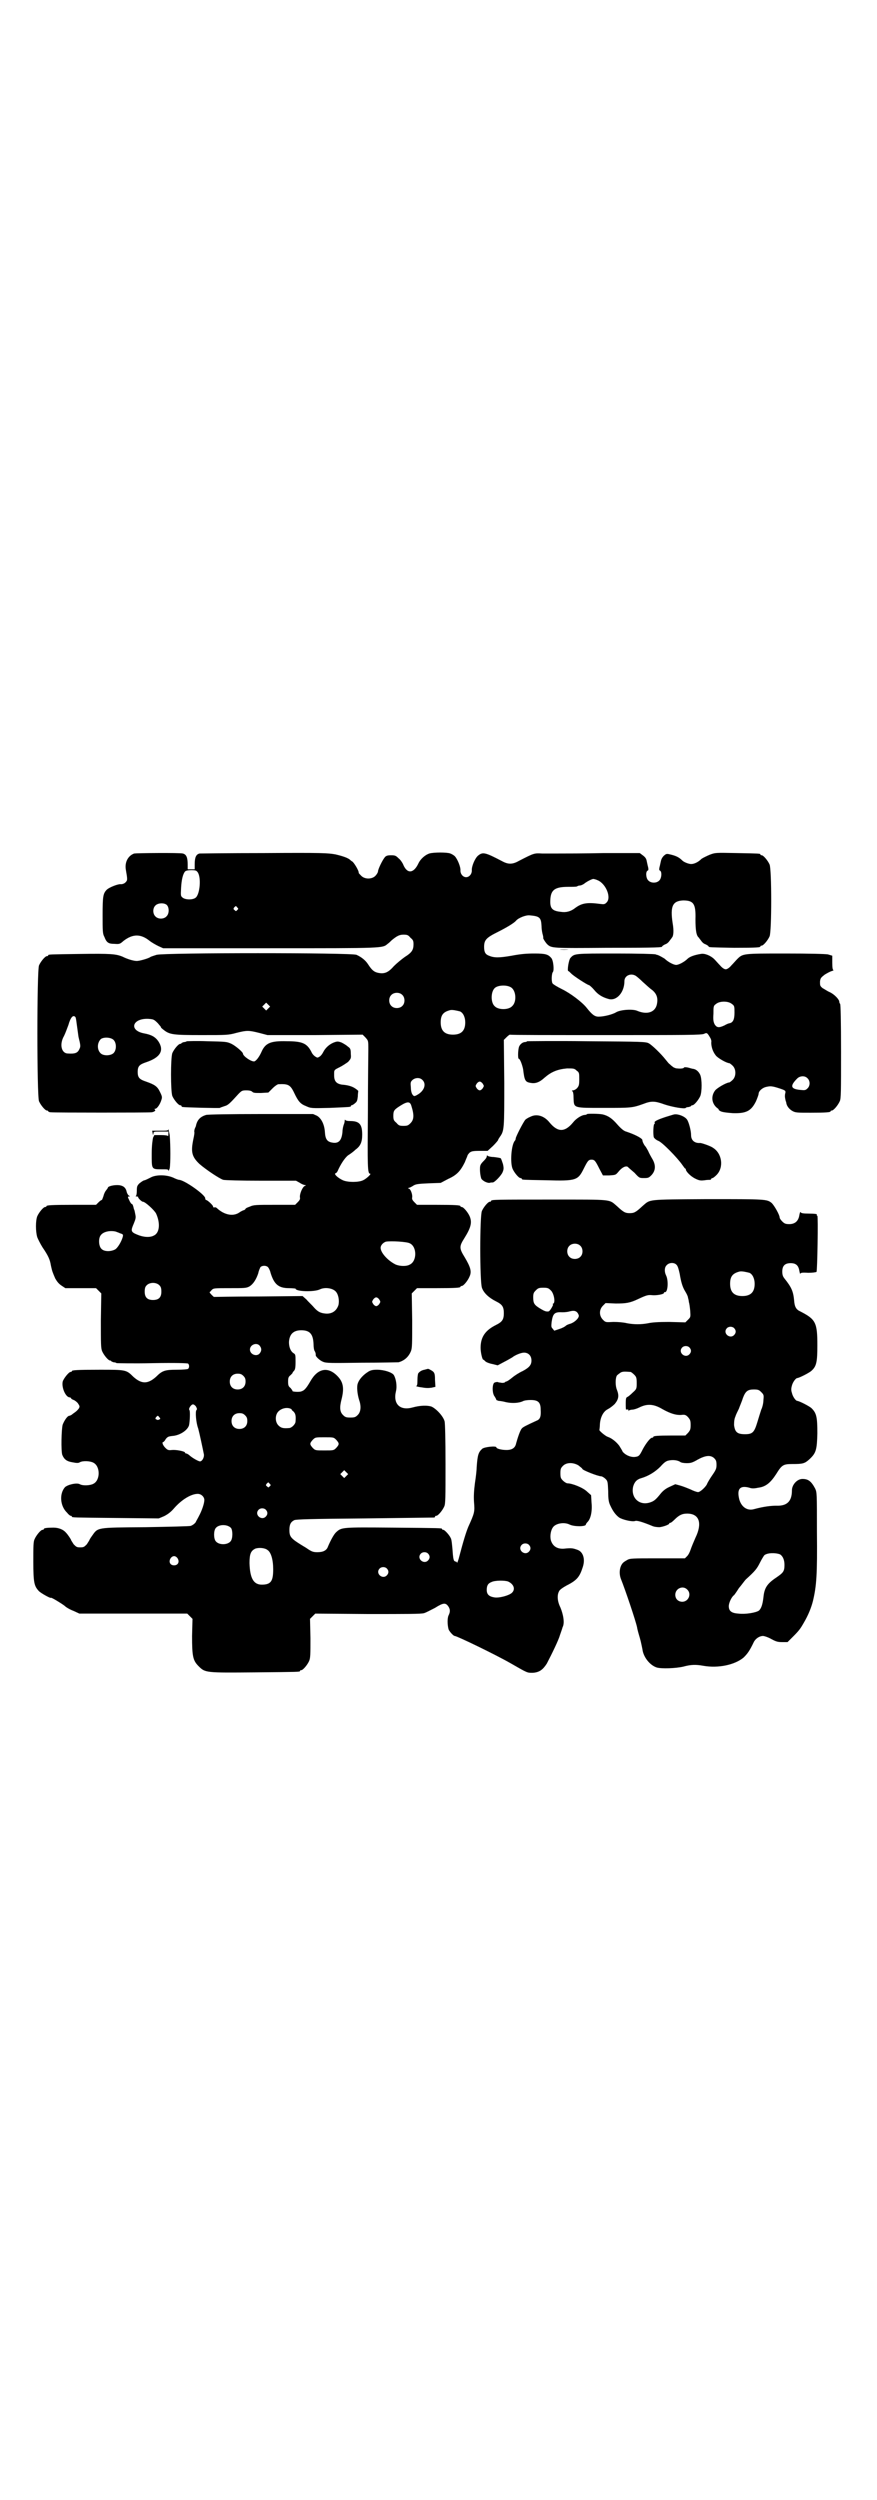 <?xml version="1.0" standalone="no"?>
<!DOCTYPE svg PUBLIC "-//W3C//DTD SVG 20010904//EN"
 "http://www.w3.org/TR/2001/REC-SVG-20010904/DTD/svg10.dtd">
<svg version="1.0" xmlns="http://www.w3.org/2000/svg"
 width="1000pt" height="2850pt" viewBox="0 0 1000 2850"
 preserveAspectRatio="xMidYMid meet">
<g transform="translate(0,2850) scale(0.5,-0.5)"
fill="#000000" stroke="none">
<path d="M306 3754 c-14 -5 -22 -20 -19 -37 4 -23 4 -24 -1 -29 -2 -2 -6 -4
-10 -4 -7 1 -26 -7 -32 -12 -9 -9 -10 -15 -10 -59 0 -35 0 -42 4 -49 5 -13 9
-16 23 -16 12 -1 13 0 21 7 21 16 39 16 59 0 5 -4 14 -9 20 -12 l11 -5 244 0
c262 0 256 0 268 10 3 2 7 6 9 8 12 10 18 13 27 13 9 0 11 -1 16 -7 6 -5 7 -7
7 -15 0 -13 -4 -19 -20 -29 -7 -5 -18 -14 -25 -21 -13 -15 -22 -18 -36 -15 -9
2 -14 6 -23 20 -6 9 -15 16 -26 21 -11 5 -437 5 -456 0 -6 -2 -13 -4 -14 -5
-4 -3 -24 -9 -31 -9 -6 0 -19 3 -33 10 -15 6 -27 7 -96 6 -71 -1 -73 -1 -73
-3 0 -1 -1 -2 -3 -2 -4 0 -14 -12 -18 -21 -5 -11 -5 -299 0 -310 4 -9 14 -21
18 -21 2 0 3 -1 3 -2 0 0 2 -2 6 -2 7 -1 224 -1 230 0 7 1 10 5 7 6 -1 1 -1 2
1 2 4 0 11 10 14 20 2 6 2 8 -3 18 -6 13 -12 17 -32 24 -15 5 -19 9 -19 22 0
13 4 17 19 22 33 11 42 27 28 48 -7 10 -16 15 -33 18 -35 7 -26 35 11 33 11
-1 12 -1 21 -10 4 -5 8 -9 7 -9 -1 0 2 -3 6 -6 14 -11 21 -12 87 -12 57 0 61
0 79 5 24 6 28 6 52 0 l19 -5 109 0 108 1 6 -6 c7 -8 7 -7 7 -28 0 -9 -1 -73
-1 -142 -1 -125 -1 -141 5 -141 4 0 -9 -12 -16 -15 -10 -5 -35 -5 -46 0 -11 5
-21 14 -17 16 2 0 4 3 5 5 6 14 16 30 24 36 5 3 13 9 17 13 11 8 15 17 15 34
0 23 -6 31 -27 31 -7 0 -11 1 -12 3 0 1 -1 0 -1 -3 0 -2 -1 -6 -2 -8 -1 -3 -3
-10 -3 -17 -2 -20 -9 -27 -24 -24 -11 2 -15 8 -16 23 -1 18 -8 32 -18 38 l-9
4 -118 0 c-73 0 -122 -1 -126 -2 -13 -4 -20 -11 -23 -24 0 -2 -2 -5 -3 -8 -1
-3 -1 -6 -1 -7 1 0 0 -7 -2 -16 -6 -29 -4 -40 14 -57 15 -13 45 -33 54 -36 5
-1 38 -2 87 -2 l79 0 9 -5 c4 -3 10 -5 12 -5 2 0 2 -1 -1 -2 -5 -2 -12 -18
-11 -26 1 -4 -1 -7 -5 -11 l-6 -6 -47 0 c-41 0 -48 0 -56 -4 -6 -2 -10 -4 -10
-5 0 -1 -2 -2 -3 -3 -2 0 -8 -3 -12 -6 -14 -9 -34 -5 -51 11 -1 1 -4 2 -5 1
-2 0 -3 0 -3 2 0 3 -13 15 -16 15 -1 0 -2 2 -2 4 0 8 -48 42 -60 42 -1 0 -7 2
-13 5 -16 7 -40 7 -52 0 -4 -2 -10 -5 -13 -6 -3 0 -8 -4 -12 -7 -5 -5 -6 -7
-6 -17 0 -7 -1 -11 -2 -12 -2 0 -1 -1 2 -1 2 0 4 -1 3 -1 -1 -2 8 -11 11 -11
5 0 26 -19 30 -27 10 -22 8 -44 -5 -50 -9 -5 -24 -4 -38 2 -15 6 -15 9 -8 25
4 10 5 13 4 19 -2 10 -2 11 -3 13 0 0 -1 2 -1 3 -1 5 -3 11 -5 10 0 0 -3 3 -5
8 -4 8 -4 9 -1 9 3 0 3 0 0 2 -2 1 -4 5 -5 8 -2 11 -9 16 -22 16 -10 0 -21 -3
-21 -6 0 -1 -2 -3 -4 -6 -2 -2 -5 -8 -6 -13 -2 -5 -3 -9 -4 -9 -1 0 -4 -2 -7
-5 l-6 -6 -51 0 c-52 0 -62 -1 -62 -3 0 -1 -1 -2 -3 -2 -4 0 -14 -12 -18 -21
-4 -10 -4 -35 0 -48 2 -5 7 -15 12 -23 13 -19 17 -28 19 -41 3 -14 4 -16 10
-30 4 -7 8 -12 14 -16 l9 -6 35 0 35 0 6 -6 6 -6 -1 -62 c0 -53 0 -63 3 -70 4
-9 14 -21 18 -21 2 0 3 -1 3 -2 0 0 2 -1 5 -2 3 0 6 -1 7 -2 1 0 38 -1 82 0
52 1 80 0 81 -1 3 -3 3 -9 0 -12 -1 -1 -12 -2 -26 -2 -27 0 -33 -2 -47 -16
-19 -17 -33 -17 -52 0 -16 16 -17 16 -76 16 -53 0 -64 -1 -64 -3 0 -1 -1 -2
-3 -2 -4 0 -16 -15 -18 -22 -3 -14 7 -36 16 -36 1 0 3 -1 3 -2 0 -1 3 -3 6 -4
3 -1 8 -5 10 -8 4 -6 4 -7 2 -11 -2 -3 -6 -7 -9 -9 -3 -2 -7 -5 -8 -6 -2 -1
-4 -2 -5 -2 -4 0 -11 -10 -15 -20 -3 -10 -4 -60 -1 -69 4 -10 10 -15 23 -17
10 -2 14 -2 17 0 7 4 24 3 31 -1 16 -8 16 -40 0 -48 -7 -4 -24 -5 -31 -1 -7 4
-28 -1 -34 -7 -13 -15 -11 -43 5 -58 3 -4 7 -7 8 -7 2 0 3 -1 3 -2 0 -2 2 -2
102 -3 l96 -1 12 5 c8 4 15 9 22 17 18 21 40 34 55 34 8 0 15 -7 15 -14 0 -8
-6 -25 -12 -36 -3 -6 -6 -11 -7 -13 0 -2 -6 -8 -12 -10 -2 -1 -49 -2 -103 -3
-115 -1 -108 0 -123 -21 -3 -4 -5 -8 -5 -8 0 -1 -3 -5 -6 -10 -6 -6 -7 -7 -15
-7 -8 0 -9 1 -15 7 -3 5 -6 9 -6 10 0 1 -7 12 -12 17 -6 7 -17 11 -28 11 -14
0 -22 -1 -22 -3 0 -1 -1 -2 -3 -2 -4 0 -14 -12 -18 -21 -3 -6 -3 -15 -3 -52 0
-47 2 -55 12 -66 4 -5 28 -18 28 -16 0 2 23 -12 31 -18 4 -4 13 -9 21 -12 l13
-6 123 0 123 0 6 -6 6 -6 -1 -39 c0 -47 2 -56 15 -69 15 -15 16 -15 128 -14
101 1 103 1 103 3 0 1 1 2 3 2 4 0 14 12 18 21 3 7 3 16 3 52 l-1 44 6 6 6 6
120 -1 c87 0 122 0 128 2 4 1 15 7 25 12 19 12 24 12 30 4 5 -7 5 -13 1 -21
-3 -6 -3 -21 0 -32 2 -5 11 -15 14 -15 5 0 92 -42 127 -62 40 -23 38 -22 51
-22 15 1 23 7 32 21 12 23 27 54 30 65 2 6 5 14 6 18 5 9 2 28 -5 45 -7 14 -8
28 -3 37 1 3 8 8 17 13 24 12 30 20 37 42 6 18 1 34 -11 39 -11 4 -14 5 -32 3
-16 -1 -26 6 -30 20 -2 10 0 23 6 30 7 8 25 11 37 5 10 -5 37 -5 37 0 0 1 2 4
4 6 7 7 11 24 9 44 l-1 17 -9 8 c-9 9 -34 19 -45 19 -2 0 -7 3 -10 6 -5 5 -6
7 -6 17 0 10 1 12 6 17 8 8 23 8 35 1 5 -4 9 -7 9 -8 0 -3 36 -17 43 -17 2 0
7 -3 10 -6 5 -5 5 -7 6 -28 0 -18 1 -25 5 -33 6 -13 12 -21 20 -27 8 -5 29
-10 36 -8 4 2 17 -2 39 -11 4 -2 11 -3 17 -3 9 1 22 6 22 8 0 1 1 2 3 2 1 0 5
3 9 7 10 10 17 14 29 14 28 0 35 -22 19 -55 -4 -9 -9 -21 -11 -27 -2 -6 -5
-12 -8 -15 l-5 -5 -63 0 c-57 0 -63 0 -69 -4 -4 -2 -8 -5 -9 -6 -8 -8 -10 -24
-5 -37 10 -25 34 -96 37 -111 0 -2 3 -13 6 -23 3 -10 5 -22 6 -26 2 -18 17
-37 33 -42 11 -3 42 -2 60 2 18 5 29 5 46 2 34 -6 72 2 92 19 8 8 13 14 23 35
4 8 13 14 21 14 3 0 12 -3 19 -7 11 -6 15 -7 25 -7 l12 0 12 12 c14 14 17 18
25 32 10 17 17 34 21 50 8 34 10 59 9 158 0 88 0 89 -4 98 -9 17 -16 22 -29
22 -12 0 -24 -13 -24 -26 0 -25 -11 -36 -36 -35 -12 0 -29 -2 -51 -8 -15 -4
-28 5 -33 22 -6 24 1 33 23 27 5 -2 11 -2 20 0 17 2 28 11 41 31 13 21 16 23
37 23 24 0 28 1 39 11 15 14 17 21 18 59 0 37 -2 46 -13 57 -5 5 -29 17 -33
17 -3 0 -10 9 -12 18 -2 6 -2 10 0 17 2 8 9 17 12 17 4 0 28 12 33 17 11 10
13 20 13 58 0 52 -4 59 -39 77 -9 4 -13 10 -14 25 -2 21 -6 30 -22 50 -4 5 -5
9 -5 16 0 13 6 19 19 19 12 0 18 -5 20 -18 1 -5 2 -8 2 -6 1 2 4 3 18 2 9 0
17 1 19 2 2 1 4 128 2 128 -1 0 -2 1 -1 3 0 1 -5 2 -18 2 -14 0 -18 1 -19 3
-1 2 -2 -1 -3 -6 -2 -14 -10 -21 -23 -21 -8 0 -11 1 -16 6 -3 3 -6 7 -6 9 0 6
-12 27 -18 33 -11 9 -13 9 -147 9 -141 -1 -129 0 -148 -16 -15 -14 -19 -16
-29 -16 -10 0 -14 2 -29 16 -19 16 -7 15 -149 15 -125 0 -138 0 -138 -3 0 -1
-1 -2 -3 -2 -4 0 -14 -12 -18 -21 -5 -11 -5 -160 0 -175 4 -12 16 -23 32 -31
14 -7 18 -12 18 -27 0 -15 -4 -20 -18 -27 -24 -12 -35 -27 -35 -52 0 -11 4
-27 6 -27 1 0 3 -2 5 -4 2 -2 10 -5 16 -6 l12 -3 15 8 c8 4 16 9 18 10 6 5 20
11 27 11 10 0 17 -7 17 -18 0 -10 -5 -16 -20 -24 -7 -3 -18 -10 -24 -15 -6 -5
-12 -9 -14 -9 -1 0 -2 -1 -2 -1 0 -1 -3 -2 -7 -2 -5 1 -8 1 -8 1 0 2 -10 1
-11 -2 -4 -7 -3 -24 2 -30 2 -3 4 -7 4 -8 0 0 2 -1 5 -2 2 0 10 -1 17 -3 14
-3 29 -2 38 2 3 2 11 3 18 3 17 0 23 -5 23 -22 1 -15 -1 -22 -9 -25 -24 -11
-32 -15 -34 -18 -4 -4 -10 -23 -13 -34 -2 -10 -9 -15 -22 -15 -11 0 -23 3 -23
6 0 4 -27 1 -32 -3 -9 -8 -11 -14 -13 -43 0 -7 -2 -23 -4 -36 -2 -16 -3 -29
-2 -43 2 -22 1 -25 -13 -56 -5 -12 -11 -31 -22 -73 -2 -7 -4 -11 -4 -9 0 2 -1
3 -1 2 -1 0 -3 1 -5 2 -2 3 -3 9 -4 25 -1 11 -2 24 -4 27 -3 7 -14 19 -17 19
-2 0 -3 1 -3 2 0 2 -2 2 -112 3 -118 1 -117 1 -130 -11 -5 -5 -12 -18 -18 -32
-3 -9 -11 -13 -24 -13 -10 0 -13 1 -26 10 -35 21 -38 24 -38 41 0 12 3 18 11
22 3 2 40 3 160 4 86 1 157 2 159 2 1 0 2 1 2 2 0 1 1 2 3 2 4 0 14 12 18 21
3 6 3 20 3 96 0 60 -1 92 -2 98 -3 12 -19 29 -30 34 -9 3 -25 3 -43 -2 -29 -8
-45 8 -38 37 3 12 0 29 -5 37 -4 6 -22 12 -38 12 -10 0 -15 -1 -21 -5 -11 -7
-20 -17 -23 -26 -3 -8 -1 -25 3 -38 5 -14 4 -27 -3 -34 -5 -5 -7 -6 -17 -6
-10 0 -12 1 -17 6 -7 7 -8 17 -3 36 6 24 4 38 -8 51 -22 24 -46 20 -63 -10
-11 -19 -15 -22 -23 -24 -7 -1 -20 0 -18 2 0 1 -2 3 -4 6 -5 4 -6 6 -6 15 0 9
1 11 6 15 3 3 5 5 4 5 0 0 1 2 3 4 3 3 4 7 4 21 0 16 0 17 -5 20 -6 4 -10 13
-10 25 1 18 10 27 28 27 19 0 27 -8 28 -31 0 -7 1 -15 3 -17 2 -4 2 -5 2 -9 0
-3 9 -12 17 -15 7 -3 18 -3 88 -2 44 0 82 1 84 1 14 4 23 13 28 25 3 7 3 17 3
70 l-1 62 6 6 6 6 44 0 c45 0 55 1 55 3 0 1 1 2 3 2 4 0 14 12 18 22 5 11 2
21 -11 43 -13 21 -13 25 -1 44 15 24 18 36 12 50 -4 9 -14 21 -18 21 -2 0 -3
1 -3 2 0 2 -10 3 -55 3 l-44 0 -6 6 c-4 4 -6 7 -5 11 1 7 -4 20 -8 20 -2 0 -2
1 1 2 2 0 7 3 10 5 5 3 10 4 34 5 l28 1 17 9 c20 9 28 18 38 38 3 8 6 14 6 15
0 1 2 4 5 7 4 3 7 4 23 4 l18 0 12 11 c7 7 12 13 12 14 0 1 2 4 4 7 10 14 10
18 10 123 l-1 98 6 6 c4 4 7 6 8 6 0 -1 99 -1 219 -1 180 0 219 0 224 3 6 3 7
2 13 -8 2 -3 4 -8 3 -12 0 -9 3 -20 10 -29 4 -6 25 -18 31 -18 1 0 5 -3 8 -6
8 -8 8 -24 0 -32 -3 -3 -7 -6 -8 -6 -6 0 -27 -12 -32 -18 -10 -13 -8 -29 3
-39 4 -3 6 -5 5 -5 -1 0 1 -2 5 -4 5 -2 14 -3 27 -4 31 -1 42 5 53 27 3 7 6
15 6 17 0 6 8 14 18 16 9 2 13 2 31 -4 12 -4 13 -5 12 -10 -1 -3 -1 -6 -1 -8
0 -3 2 -11 2 -11 0 0 1 -1 1 -3 1 -8 7 -15 14 -19 7 -4 11 -4 42 -4 35 0 45 1
45 3 0 1 1 2 3 2 4 0 14 12 18 21 3 6 3 21 3 114 0 69 -1 107 -2 108 -1 1 -2
3 -2 5 0 5 -11 17 -22 22 -5 2 -12 7 -16 9 -6 5 -6 6 -6 15 1 8 2 9 11 16 5 3
12 7 16 8 3 1 5 2 4 2 -2 0 -3 5 -3 17 l0 16 -10 3 c-7 1 -38 2 -98 2 -96 0
-96 0 -109 -13 -3 -3 -9 -10 -13 -14 -5 -6 -10 -9 -13 -9 -3 0 -8 3 -13 9 -4
4 -10 11 -13 14 -8 8 -22 14 -31 12 -13 -2 -25 -6 -30 -11 -7 -7 -20 -14 -26
-14 -6 0 -19 7 -26 14 -3 2 -15 9 -18 9 -1 0 -2 1 -3 1 -1 1 -42 2 -90 2 -95
0 -95 0 -104 -10 -4 -4 -8 -30 -5 -30 1 0 4 -3 7 -6 6 -6 37 -26 40 -26 1 0 7
-5 12 -11 9 -11 19 -17 34 -21 18 -4 35 16 35 41 0 13 15 19 26 12 3 -2 10 -8
16 -14 6 -5 15 -14 21 -18 11 -9 14 -19 11 -33 -4 -18 -22 -24 -44 -15 -10 5
-39 3 -49 -3 -8 -5 -28 -10 -40 -10 -9 0 -15 5 -27 20 -10 13 -38 34 -57 43
-10 5 -20 11 -21 13 -3 5 -2 23 1 26 3 4 1 27 -4 32 -7 8 -13 10 -38 10 -18 0
-31 -1 -52 -5 -29 -5 -40 -5 -52 0 -8 3 -11 8 -11 20 0 16 5 21 31 34 22 11
38 21 42 26 5 6 22 13 31 12 23 -2 26 -5 27 -25 0 -8 2 -17 3 -20 1 -4 1 -6 1
-6 -2 0 5 -11 9 -15 10 -9 11 -9 137 -8 120 0 125 1 125 3 0 1 3 3 7 5 4 1 8
5 10 8 2 3 5 6 5 7 4 3 5 16 2 33 -6 39 0 51 24 52 24 0 29 -8 28 -43 0 -25 2
-38 8 -42 0 -1 3 -4 5 -7 2 -3 6 -7 10 -8 4 -2 7 -4 7 -5 0 -2 4 -2 58 -3 55
0 60 1 60 3 0 1 1 2 3 2 4 0 14 12 18 21 5 11 5 153 0 164 -4 9 -14 21 -18 21
-2 0 -3 1 -3 2 0 2 -2 2 -54 3 -49 1 -49 1 -62 -4 -7 -3 -15 -7 -18 -9 -8 -8
-17 -12 -24 -12 -5 0 -16 4 -20 8 -7 7 -13 10 -24 13 -12 3 -12 3 -18 -2 -4
-4 -6 -8 -7 -13 -1 -4 -2 -10 -3 -13 -1 -5 -1 -7 1 -8 5 -2 4 -18 -2 -23 -6
-6 -19 -6 -25 1 -5 5 -6 20 -1 22 2 1 2 3 1 8 -1 3 -2 9 -3 13 -1 6 -3 9 -8
13 l-8 6 -82 0 c-45 -1 -91 -1 -103 -1 -12 0 -29 0 -38 0 -18 1 -18 1 -53 -17
-14 -8 -24 -8 -37 -1 -40 21 -45 22 -56 13 -7 -6 -15 -25 -14 -34 0 -8 -6 -15
-13 -15 -7 0 -13 7 -13 15 1 8 -7 27 -13 33 -2 2 -7 5 -10 6 -7 3 -38 3 -48 0
-9 -3 -20 -12 -25 -23 -11 -23 -26 -24 -35 -1 -2 4 -6 10 -10 13 -6 6 -8 7
-17 7 -8 0 -11 -1 -14 -4 -6 -7 -16 -28 -16 -33 0 -2 -3 -7 -6 -10 -8 -8 -24
-8 -32 0 -3 3 -6 6 -6 7 1 4 -11 24 -15 26 0 0 -2 1 -4 3 -5 5 -17 9 -34 13
-17 3 -28 4 -163 3 -80 0 -146 -1 -147 -1 -8 -2 -11 -9 -11 -25 l0 -11 -8 0
-8 0 0 11 c0 16 -3 23 -11 25 -8 2 -105 1 -111 0z m145 -43 c8 -12 5 -48 -4
-57 -6 -6 -23 -6 -30 -1 -5 4 -5 4 -4 23 1 18 4 31 9 37 2 2 7 3 14 3 11 0 12
-1 15 -5z m912 -18 c19 -8 32 -40 20 -51 -4 -4 -6 -4 -14 -3 -30 4 -42 2 -57
-9 -10 -8 -21 -11 -33 -9 -20 2 -25 8 -24 27 1 23 10 30 41 30 9 0 18 0 20 1
1 1 4 2 6 2 3 0 7 2 10 4 6 5 18 11 21 11 1 0 6 -1 10 -3z m-982 -57 c5 -6 5
-19 -1 -25 -6 -7 -19 -7 -25 -1 -7 6 -7 19 -1 25 6 7 22 7 27 1z m160 -5 c3
-3 3 -3 0 -6 -3 -3 -3 -3 -6 0 -3 2 -3 3 -1 6 4 4 4 4 7 0z m624 -182 c12 -7
14 -33 3 -43 -8 -9 -32 -9 -40 0 -9 8 -9 32 0 41 7 7 27 8 37 2z m-248 -17 c7
-6 7 -19 1 -25 -6 -7 -19 -7 -25 -1 -7 6 -7 19 -1 25 6 7 19 7 25 1z m752 -21
c6 -4 6 -6 6 -20 0 -15 -3 -22 -11 -24 -2 0 -7 -2 -12 -5 -13 -6 -17 -5 -22 2
-3 6 -4 10 -3 25 0 16 0 18 6 22 8 7 28 7 36 0z m-1057 -10 l-5 -5 -4 4 -5 5
4 4 5 5 4 -4 5 -5 -4 -4z m437 -7 c7 -3 12 -13 12 -25 0 -19 -9 -28 -28 -28
-19 0 -28 9 -28 28 0 17 6 24 22 28 5 1 14 -1 22 -3z m-877 -13 c1 -1 2 -8 3
-16 1 -8 3 -21 4 -29 5 -20 5 -22 2 -28 -4 -9 -10 -11 -26 -10 -15 0 -20 21
-9 40 3 6 7 17 10 25 5 18 11 24 16 18z m87 -52 c7 -7 7 -23 0 -30 -6 -6 -22
-7 -29 -1 -9 8 -9 24 0 33 7 5 23 4 29 -2z m1582 -87 c7 -6 7 -18 0 -24 -4 -4
-6 -4 -16 -3 -22 2 -24 9 -7 26 6 6 17 7 23 1z m-878 -4 c10 -9 5 -25 -11 -34
-7 -4 -8 -4 -11 0 -2 2 -4 9 -4 16 -1 11 -1 13 3 17 6 6 17 7 23 1z m138 -9
c3 -5 3 -5 0 -10 -2 -3 -5 -5 -7 -5 -2 0 -5 2 -7 5 -3 5 -3 5 0 10 2 3 5 5 7
5 2 0 5 -2 7 -5z m-163 -50 c7 -22 6 -32 -2 -40 -5 -5 -7 -6 -16 -6 -9 0 -11
1 -16 7 -6 5 -7 7 -7 16 0 12 2 14 16 23 16 10 22 10 25 0z m-674 -287 c2 -1
6 -2 10 -4 7 -2 7 -3 6 -8 -3 -11 -12 -26 -18 -29 -10 -5 -25 -5 -31 2 -6 6
-7 24 -1 31 6 8 21 11 34 8z m671 -27 c16 -8 16 -40 0 -48 -8 -5 -24 -4 -33 0
-18 9 -34 27 -34 38 0 6 6 12 12 14 11 2 49 0 55 -4z m388 -5 c7 -6 7 -19 1
-25 -6 -7 -19 -7 -25 -1 -7 6 -7 19 -1 25 6 7 19 7 25 1z m220 -44 c3 -3 5
-11 7 -20 3 -18 6 -30 13 -41 3 -5 6 -11 6 -14 1 -3 2 -8 2 -10 1 -2 2 -10 3
-19 1 -15 1 -15 -5 -21 l-6 -6 -37 1 c-25 0 -39 -1 -48 -3 -16 -3 -32 -3 -48
0 -8 2 -20 3 -31 3 -18 -1 -18 -1 -24 5 -9 9 -9 23 0 32 l6 6 23 -1 c23 0 32
1 51 10 19 9 23 10 32 9 10 -1 27 2 27 5 0 1 1 2 2 2 7 -2 9 26 3 38 -4 8 -4
18 1 23 6 7 18 7 23 1z m-932 -5 c2 -2 5 -8 6 -13 8 -26 18 -35 42 -35 8 0 15
-1 15 -1 0 -7 42 -8 55 -2 12 6 30 3 37 -5 6 -7 8 -20 6 -30 -4 -13 -14 -21
-29 -20 -12 1 -18 4 -27 14 -5 6 -13 13 -17 18 l-9 8 -100 -1 c-56 0 -101 -1
-102 -1 -1 0 -11 10 -10 11 1 0 3 3 5 5 4 4 6 4 41 4 33 0 38 0 45 4 8 5 15
15 20 30 1 6 4 12 5 14 4 4 13 4 17 0z m1098 -13 c7 -3 12 -13 12 -25 0 -19
-9 -28 -28 -28 -19 0 -28 9 -28 28 0 17 6 24 22 28 5 1 14 -1 22 -3z m-1345
-29 c3 -3 4 -7 4 -14 0 -13 -6 -19 -19 -19 -13 0 -19 6 -19 19 0 7 1 11 4 14
7 8 23 8 30 0z m892 -11 c7 -6 11 -27 6 -30 -2 -1 -2 -2 -1 -2 2 0 -7 -16 -10
-16 -6 -1 -10 1 -20 7 -13 8 -15 12 -15 25 0 9 1 11 6 16 5 5 7 6 17 6 10 0
12 -1 17 -6z m-391 -21 c3 -5 3 -5 0 -10 -2 -3 -5 -5 -7 -5 -2 0 -5 2 -7 5 -3
5 -3 5 0 10 2 3 5 5 7 5 2 0 5 -2 7 -5z m451 -29 c2 -2 4 -6 4 -8 0 -6 -10
-15 -19 -18 -4 -1 -9 -3 -11 -5 -2 -2 -8 -5 -14 -7 l-12 -4 -4 5 c-3 3 -3 5
-2 15 3 20 7 23 25 22 6 0 13 1 16 2 8 2 13 2 17 -2z m358 -36 c5 -5 5 -11 0
-16 -10 -10 -27 5 -16 16 4 4 12 4 16 0z m-1082 -40 c5 -6 5 -12 0 -18 -7 -8
-22 -2 -22 9 0 11 15 17 22 9z m980 -4 c5 -5 5 -11 0 -16 -10 -10 -27 5 -16
16 4 4 12 4 16 0z m-134 -56 c1 0 5 -3 8 -6 5 -5 6 -7 6 -19 0 -13 0 -14 -9
-22 -5 -5 -10 -9 -12 -10 -3 -1 -4 -3 -4 -15 0 -7 0 -14 1 -14 4 1 6 0 5 -2
-1 -2 -1 -2 1 0 2 1 5 2 8 2 3 0 10 2 16 5 18 9 33 8 53 -4 18 -10 31 -14 43
-13 8 1 10 0 15 -5 5 -6 6 -8 6 -18 0 -10 -1 -12 -6 -18 l-6 -6 -31 0 c-33 0
-42 -1 -42 -3 0 -1 -1 -2 -3 -2 -4 0 -14 -13 -21 -26 -8 -16 -9 -17 -20 -18
-10 0 -20 5 -26 12 -1 3 -5 9 -8 14 -7 9 -17 17 -26 20 -6 2 -21 15 -19 16 0
1 1 6 1 12 1 17 8 30 18 35 4 2 11 7 16 12 9 11 10 19 5 32 -4 9 -4 27 0 33 2
2 6 5 9 7 5 2 8 2 22 1z m-883 -9 c4 -4 5 -7 5 -13 0 -11 -7 -18 -18 -18 -11
0 -18 7 -18 18 0 11 7 18 18 18 6 0 9 -1 13 -5z m1181 -37 c6 -6 6 -7 5 -18 0
-6 -2 -16 -5 -22 -2 -6 -6 -19 -9 -29 -7 -23 -11 -27 -28 -27 -18 0 -23 5 -25
21 0 9 1 15 3 19 1 4 5 12 8 18 2 6 7 17 9 24 6 16 11 20 25 20 10 0 12 -1 17
-6z m-1289 -33 c2 -4 3 -6 1 -8 -3 -3 -1 -29 4 -42 3 -11 10 -44 13 -59 1 -7
-4 -16 -9 -16 -3 0 -16 7 -23 13 -3 3 -7 5 -8 5 -2 0 -3 1 -3 2 0 3 -20 7 -30
6 -8 -1 -10 0 -15 5 -6 6 -8 13 -5 13 1 0 4 3 6 7 4 5 6 6 15 7 16 1 34 12 38
24 2 8 3 33 1 35 -3 3 4 13 8 13 2 0 5 -2 7 -5z m216 -5 c2 -1 3 -2 2 -2 0 0
1 -2 4 -4 5 -5 6 -10 5 -23 0 -6 -9 -15 -15 -15 -13 -1 -18 0 -24 6 -8 8 -8
24 0 32 7 7 19 10 28 6z m-104 -15 c4 -4 5 -7 5 -13 0 -11 -7 -18 -18 -18 -11
0 -18 7 -18 18 0 11 7 18 18 18 6 0 9 -1 13 -5z m-196 -4 c3 -3 3 -4 1 -5 -4
-2 -4 -2 -8 0 -2 1 -2 2 0 5 4 4 4 4 7 0z m404 -52 c7 -8 7 -10 0 -18 -6 -6
-6 -6 -27 -6 -21 0 -21 0 -27 6 -7 8 -7 10 0 18 6 6 6 6 27 6 21 0 21 0 27 -6z
m862 -42 c4 -4 5 -7 5 -15 0 -8 -1 -11 -10 -24 -5 -7 -10 -16 -11 -18 -2 -7
-16 -20 -21 -20 -3 0 -11 3 -17 6 -7 3 -17 7 -24 9 l-11 3 -13 -6 c-9 -4 -15
-9 -20 -15 -12 -15 -16 -18 -26 -21 -24 -7 -43 12 -37 37 3 10 8 16 19 19 17
5 32 15 43 26 8 9 13 13 19 14 9 2 20 1 26 -3 2 -2 9 -3 15 -3 9 0 13 1 25 8
18 10 30 11 38 3z m-839 -40 l-5 -5 -4 4 -5 5 4 4 5 5 4 -4 5 -5 -4 -4z m-175
-18 c3 -3 3 -3 0 -6 -3 -3 -3 -3 -6 0 -3 2 -3 3 -1 6 4 4 4 4 7 0z m-9 -59 c5
-5 5 -11 0 -16 -10 -10 -27 5 -16 16 4 4 12 4 16 0z m-79 -42 c4 -6 4 -24 -1
-30 -7 -9 -27 -9 -34 0 -5 6 -5 24 0 30 7 9 27 9 35 0z m679 -38 c5 -5 5 -11
0 -16 -10 -10 -27 5 -16 16 4 4 12 4 16 0z m-596 -12 c8 -5 13 -22 13 -44 0
-27 -5 -35 -26 -35 -19 0 -27 15 -28 49 0 21 3 28 13 33 8 3 22 2 28 -3z m366
-8 c5 -5 5 -11 0 -16 -10 -10 -27 5 -16 16 4 4 12 4 16 0z m803 -2 c6 -4 10
-12 10 -24 0 -15 -3 -18 -19 -29 -21 -14 -27 -24 -29 -45 -2 -17 -5 -25 -10
-30 -7 -5 -31 -9 -47 -7 -16 1 -22 6 -22 17 0 8 7 22 12 25 1 1 6 8 11 16 6 7
13 17 16 20 21 19 25 24 32 38 4 8 9 16 10 17 7 6 26 6 36 2z m-1374 -9 c5 -8
1 -16 -8 -16 -9 0 -13 8 -8 16 2 3 5 5 8 5 3 0 6 -2 8 -5z m477 -23 c5 -5 5
-11 0 -16 -10 -10 -27 5 -16 16 4 4 12 4 16 0z m277 -30 c13 -6 17 -18 8 -26
-7 -6 -29 -12 -40 -10 -12 2 -17 7 -17 17 0 10 3 15 11 18 8 4 31 4 38 1z
m408 -18 c11 -10 3 -28 -11 -28 -9 0 -16 6 -16 16 0 14 17 22 27 12z"/>
<path d="M1276 3535 c5 -1 15 -1 21 0 5 0 1 0 -11 0 -12 0 -16 0 -10 0z"/>
<path d="M426 3326 c-1 -1 -4 -2 -7 -2 -3 -1 -5 -2 -5 -2 0 -1 -1 -2 -3 -2 -4
0 -14 -12 -18 -21 -4 -11 -4 -87 0 -98 4 -9 14 -21 18 -21 2 0 3 -1 3 -2 0 -1
1 -2 3 -2 6 -1 83 -3 85 -2 0 1 5 2 10 4 8 2 12 6 32 28 7 7 8 8 18 8 6 0 11
-1 13 -3 3 -3 6 -3 20 -3 l17 1 10 10 c5 5 11 9 13 9 22 1 27 -1 36 -20 9 -19
14 -25 27 -30 11 -5 12 -5 54 -4 47 2 48 2 48 4 0 1 1 2 2 2 1 0 5 2 8 5 4 3
5 6 6 15 0 6 1 11 1 12 1 0 -2 3 -5 5 -8 6 -18 9 -32 10 -13 2 -18 8 -18 21 0
13 -1 12 13 19 6 3 15 9 19 12 6 7 7 8 6 18 0 11 -1 13 -7 17 -3 3 -10 7 -14
9 -8 3 -10 3 -18 0 -10 -4 -19 -12 -24 -22 -2 -4 -5 -8 -8 -10 -5 -3 -5 -3
-10 0 -3 2 -7 6 -9 11 -10 19 -20 24 -56 24 -37 1 -49 -4 -58 -25 -5 -11 -12
-20 -16 -21 -7 -1 -26 12 -26 18 0 3 -16 17 -26 22 -11 5 -12 5 -56 6 -24 1
-45 0 -46 0z"/>
<path d="M1202 3326 c0 -1 -3 -2 -6 -2 -6 -1 -12 -7 -13 -13 -2 -9 -2 -25 0
-25 3 0 8 -14 10 -24 3 -26 5 -29 17 -31 11 -2 20 1 32 12 15 13 29 19 51 21
15 0 17 0 22 -5 6 -4 6 -6 6 -20 0 -13 -1 -15 -5 -20 -3 -3 -7 -5 -9 -5 -3 0
-3 -1 -2 -2 2 0 3 -7 3 -16 1 -23 -1 -22 70 -22 61 0 64 0 89 9 18 7 26 7 48
-1 18 -6 46 -11 49 -8 0 1 4 2 7 2 3 1 5 2 5 2 0 1 1 2 3 2 4 0 14 12 18 21 4
10 4 38 0 48 -3 7 -9 13 -16 14 -2 0 -8 2 -12 3 -5 1 -9 1 -9 0 -1 -2 -7 -3
-16 -2 -3 0 -8 2 -10 4 -3 2 -6 5 -7 6 -1 0 -5 5 -9 10 -11 14 -31 33 -38 37
-7 4 -15 4 -142 5 -74 1 -135 0 -136 0z"/>
<path d="M1339 3160 c-1 -1 -3 -2 -5 -2 -7 0 -20 -8 -27 -17 -19 -23 -35 -23
-54 0 -12 15 -29 20 -43 13 -5 -2 -10 -5 -12 -7 -5 -6 -22 -39 -22 -43 0 -2
-1 -4 -2 -5 -8 -9 -11 -50 -5 -64 4 -9 14 -21 18 -21 2 0 3 -1 3 -2 0 -2 2 -2
56 -3 68 -2 72 0 85 26 9 18 11 21 18 21 7 0 9 -3 18 -21 l8 -15 14 0 c15 1
15 1 21 8 8 10 16 14 21 12 2 -2 9 -8 16 -14 11 -12 11 -12 22 -12 10 0 11 1
17 7 9 10 10 22 2 36 -3 5 -8 14 -10 19 -3 5 -5 9 -6 10 -3 3 -7 11 -7 14 1 4
-16 13 -37 20 -5 1 -12 7 -20 16 -12 14 -21 20 -33 23 -8 2 -35 2 -36 1z"/>
<path d="M1537 3159 c-1 0 -10 -3 -20 -6 -18 -6 -26 -10 -24 -13 1 -1 0 -2 -1
-3 -2 -1 -3 -23 -1 -30 1 -2 5 -6 10 -8 9 -3 44 -39 55 -55 3 -4 5 -7 6 -8 1
0 2 -1 2 -2 0 -5 11 -16 21 -21 10 -5 13 -5 22 -4 5 1 11 1 13 1 1 1 2 1 2 2
0 1 1 2 3 2 1 0 5 3 9 7 17 17 13 49 -8 62 -5 4 -26 11 -29 11 -13 -1 -21 6
-21 18 0 10 -5 29 -9 35 -5 8 -22 14 -30 12z"/>
<path d="M384 3126 c0 -4 -2 -4 -19 -4 l-18 0 1 -5 c1 -6 1 -6 2 -1 0 4 1 4
17 4 l17 0 0 -6 c0 -4 -1 -6 -1 -4 -1 1 -6 2 -16 2 l-15 0 -3 -6 c-1 -5 -3
-17 -3 -36 0 -36 -1 -36 22 -36 14 0 16 0 16 -3 0 -2 1 0 3 5 2 11 2 52 0 76
-2 9 -3 15 -3 14z"/>
<path d="M1110 3063 c0 -2 -3 -6 -6 -9 -3 -3 -7 -7 -8 -10 -3 -5 -1 -26 2 -32
4 -5 12 -9 18 -9 3 1 6 1 8 1 5 1 19 16 22 23 3 7 3 10 1 19 -2 6 -4 12 -5 13
-1 1 -8 2 -16 3 -7 0 -14 2 -14 3 -1 1 -2 1 -2 -2z"/>
<path d="M976 2579 c-1 0 -4 -1 -8 -2 -6 -1 -11 -4 -14 -8 -1 -1 -2 -8 -2 -15
0 -12 -1 -14 -3 -14 -2 0 3 -2 11 -3 11 -2 17 -2 24 -1 l9 2 -1 16 c0 15 -1
18 -11 23 -3 2 -5 2 -5 2z"/>
</g>
</svg>
